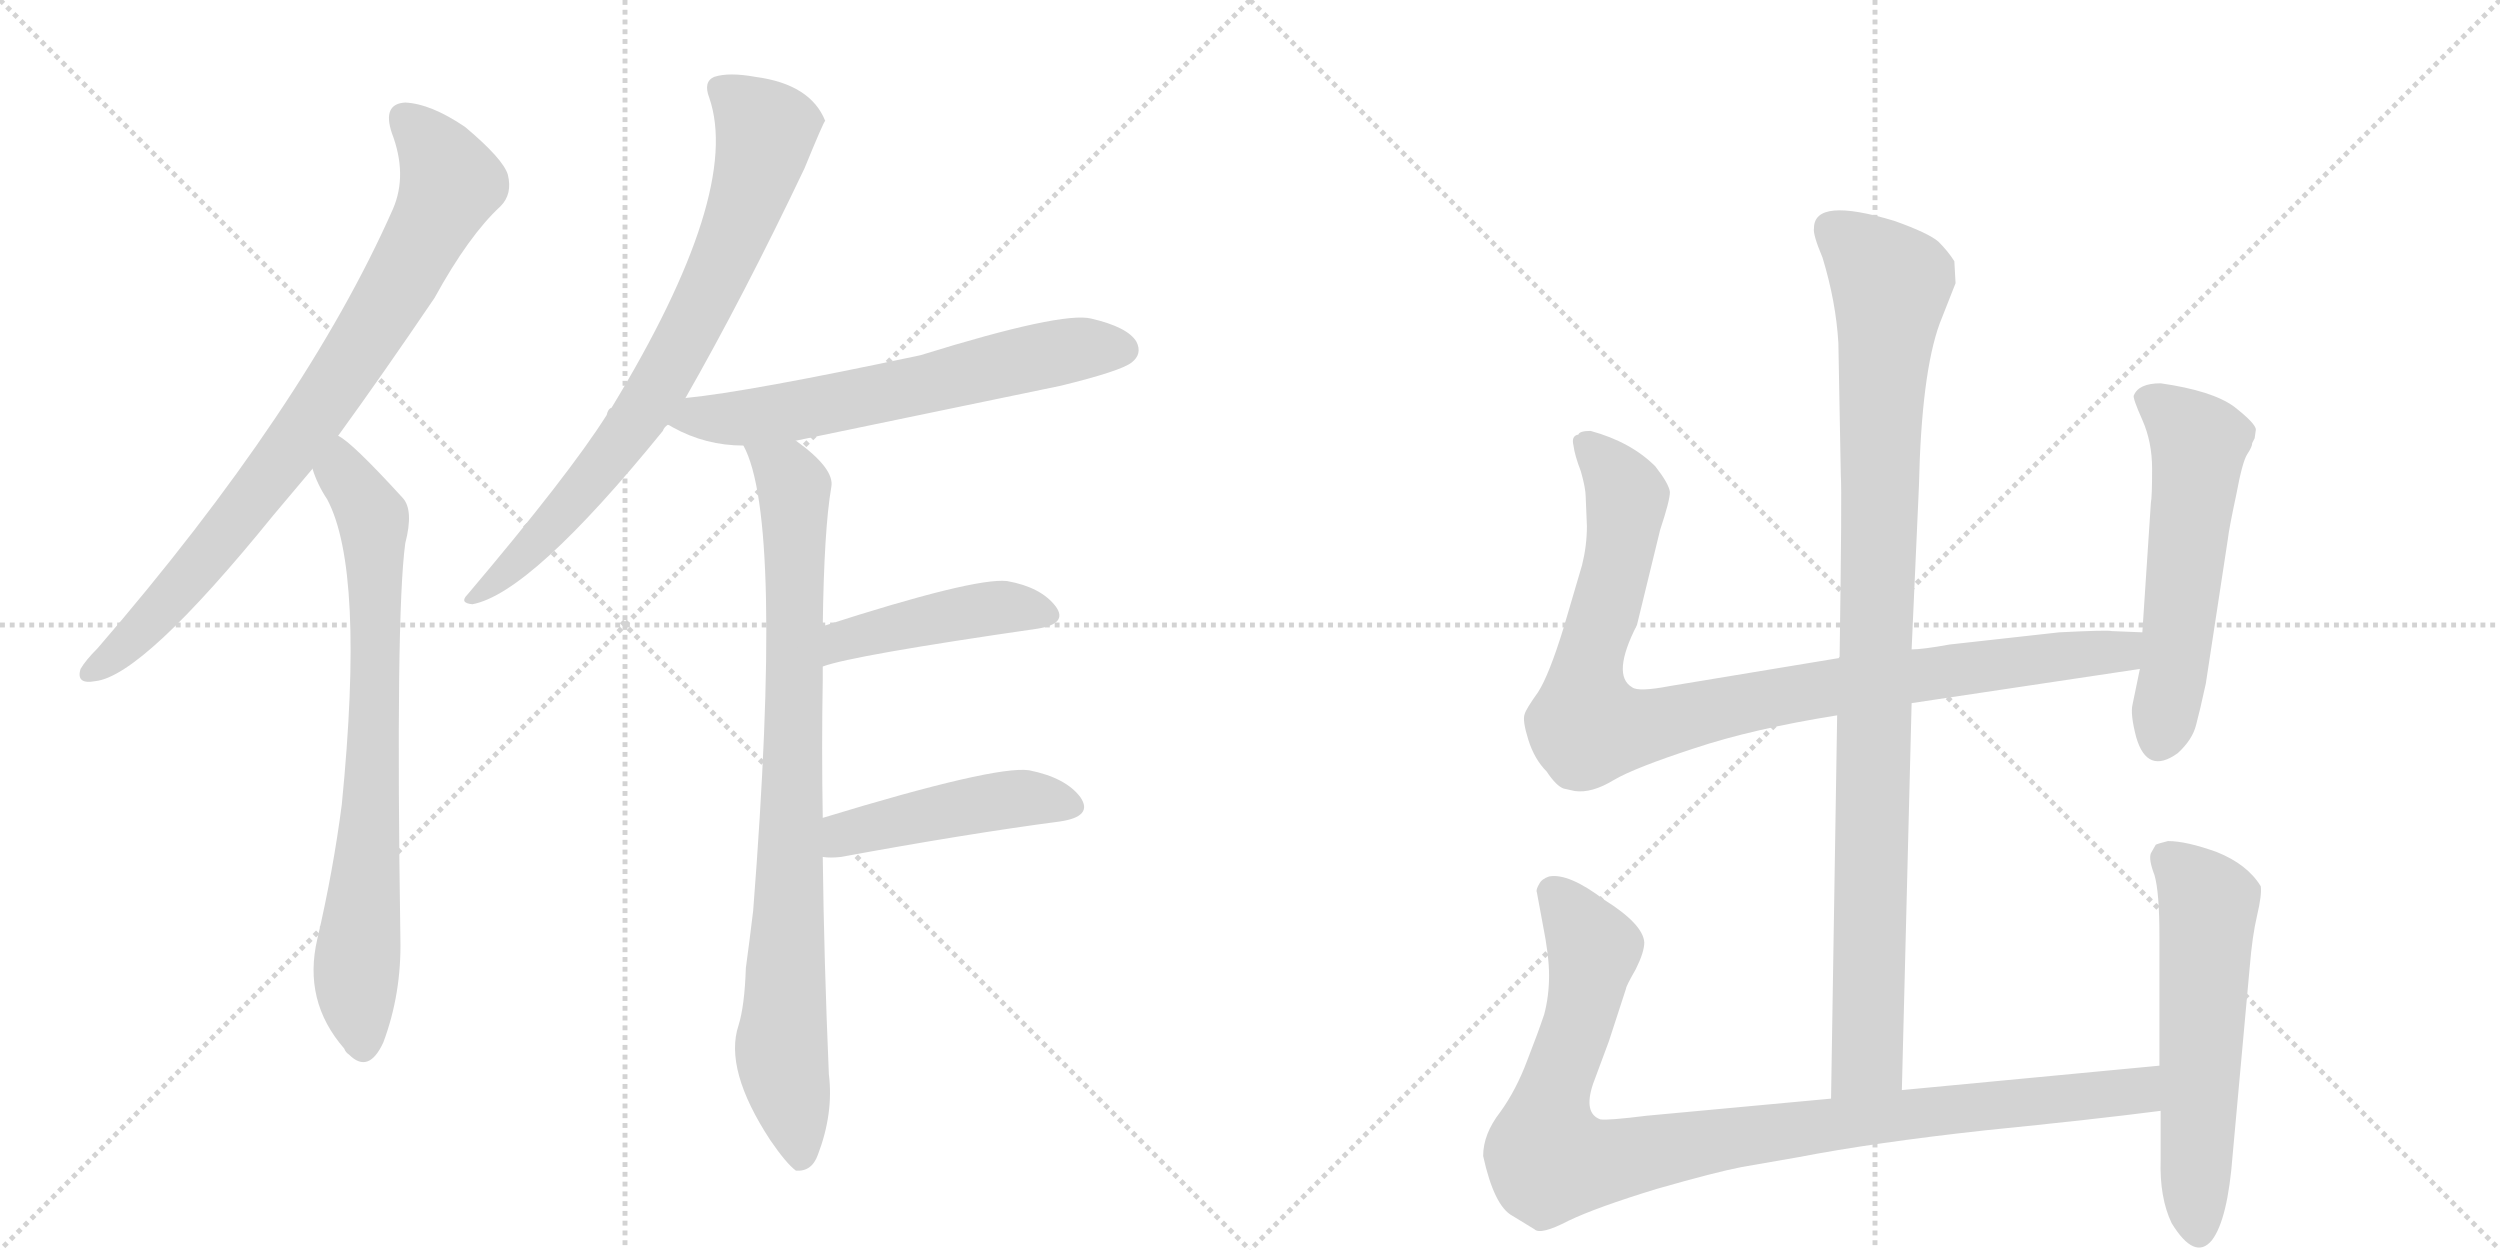 <svg version="1.1" viewBox="0 0 2048 1024" xmlns="http://www.w3.org/2000/svg">
  <g stroke="lightgray" stroke-dasharray="1,1" stroke-width="1" transform="scale(4, 4)">
    <line x1="0" y1="0" x2="256" y2="256"></line>
    <line x1="256" y1="0" x2="0" y2="256"></line>
    <line x1="128" y1="0" x2="128" y2="256"></line>
    <line x1="0" y1="128" x2="256" y2="128"></line>
    <line x1="256" y1="0" x2="512" y2="256"></line>
    <line x1="512" y1="0" x2="256" y2="256"></line>
    <line x1="384" y1="0" x2="384" y2="256"></line>
    <line x1="256" y1="128" x2="512" y2="128"></line>
  </g>
<g transform="scale(1, -1) translate(0, -850)">
   <style type="text/css">
    @keyframes keyframes0 {
      from {
       stroke: black;
       stroke-dashoffset: 819;
       stroke-width: 128;
       }
       73% {
       animation-timing-function: step-end;
       stroke: black;
       stroke-dashoffset: 0;
       stroke-width: 128;
       }
       to {
       stroke: black;
       stroke-width: 1024;
       }
       }
       #make-me-a-hanzi-animation-0 {
         animation: keyframes0 0.917s both;
         animation-delay: 0s;
         animation-timing-function: linear;
       }
    @keyframes keyframes1 {
      from {
       stroke: black;
       stroke-dashoffset: 755;
       stroke-width: 128;
       }
       71% {
       animation-timing-function: step-end;
       stroke: black;
       stroke-dashoffset: 0;
       stroke-width: 128;
       }
       to {
       stroke: black;
       stroke-width: 1024;
       }
       }
       #make-me-a-hanzi-animation-1 {
         animation: keyframes1 0.864s both;
         animation-delay: 0.917s;
         animation-timing-function: linear;
       }
    @keyframes keyframes2 {
      from {
       stroke: black;
       stroke-dashoffset: 765;
       stroke-width: 128;
       }
       71% {
       animation-timing-function: step-end;
       stroke: black;
       stroke-dashoffset: 0;
       stroke-width: 128;
       }
       to {
       stroke: black;
       stroke-width: 1024;
       }
       }
       #make-me-a-hanzi-animation-2 {
         animation: keyframes2 0.873s both;
         animation-delay: 1.781s;
         animation-timing-function: linear;
       }
    @keyframes keyframes3 {
      from {
       stroke: black;
       stroke-dashoffset: 630;
       stroke-width: 128;
       }
       67% {
       animation-timing-function: step-end;
       stroke: black;
       stroke-dashoffset: 0;
       stroke-width: 128;
       }
       to {
       stroke: black;
       stroke-width: 1024;
       }
       }
       #make-me-a-hanzi-animation-3 {
         animation: keyframes3 0.763s both;
         animation-delay: 2.653s;
         animation-timing-function: linear;
       }
    @keyframes keyframes4 {
      from {
       stroke: black;
       stroke-dashoffset: 856;
       stroke-width: 128;
       }
       74% {
       animation-timing-function: step-end;
       stroke: black;
       stroke-dashoffset: 0;
       stroke-width: 128;
       }
       to {
       stroke: black;
       stroke-width: 1024;
       }
       }
       #make-me-a-hanzi-animation-4 {
         animation: keyframes4 0.947s both;
         animation-delay: 3.416s;
         animation-timing-function: linear;
       }
    @keyframes keyframes5 {
      from {
       stroke: black;
       stroke-dashoffset: 446;
       stroke-width: 128;
       }
       59% {
       animation-timing-function: step-end;
       stroke: black;
       stroke-dashoffset: 0;
       stroke-width: 128;
       }
       to {
       stroke: black;
       stroke-width: 1024;
       }
       }
       #make-me-a-hanzi-animation-5 {
         animation: keyframes5 0.613s both;
         animation-delay: 4.363s;
         animation-timing-function: linear;
       }
    @keyframes keyframes6 {
      from {
       stroke: black;
       stroke-dashoffset: 459;
       stroke-width: 128;
       }
       60% {
       animation-timing-function: step-end;
       stroke: black;
       stroke-dashoffset: 0;
       stroke-width: 128;
       }
       to {
       stroke: black;
       stroke-width: 1024;
       }
       }
       #make-me-a-hanzi-animation-6 {
         animation: keyframes6 0.624s both;
         animation-delay: 4.976s;
         animation-timing-function: linear;
       }
    @keyframes keyframes7 {
      from {
       stroke: black;
       stroke-dashoffset: 994;
       stroke-width: 128;
       }
       76% {
       animation-timing-function: step-end;
       stroke: black;
       stroke-dashoffset: 0;
       stroke-width: 128;
       }
       to {
       stroke: black;
       stroke-width: 1024;
       }
       }
       #make-me-a-hanzi-animation-7 {
         animation: keyframes7 1.059s both;
         animation-delay: 5.599s;
         animation-timing-function: linear;
       }
    @keyframes keyframes8 {
      from {
       stroke: black;
       stroke-dashoffset: 956;
       stroke-width: 128;
       }
       76% {
       animation-timing-function: step-end;
       stroke: black;
       stroke-dashoffset: 0;
       stroke-width: 128;
       }
       to {
       stroke: black;
       stroke-width: 1024;
       }
       }
       #make-me-a-hanzi-animation-8 {
         animation: keyframes8 1.028s both;
         animation-delay: 6.658s;
         animation-timing-function: linear;
       }
    @keyframes keyframes9 {
      from {
       stroke: black;
       stroke-dashoffset: 559;
       stroke-width: 128;
       }
       65% {
       animation-timing-function: step-end;
       stroke: black;
       stroke-dashoffset: 0;
       stroke-width: 128;
       }
       to {
       stroke: black;
       stroke-width: 1024;
       }
       }
       #make-me-a-hanzi-animation-9 {
         animation: keyframes9 0.705s both;
         animation-delay: 7.686s;
         animation-timing-function: linear;
       }
    @keyframes keyframes10 {
      from {
       stroke: black;
       stroke-dashoffset: 993;
       stroke-width: 128;
       }
       76% {
       animation-timing-function: step-end;
       stroke: black;
       stroke-dashoffset: 0;
       stroke-width: 128;
       }
       to {
       stroke: black;
       stroke-width: 1024;
       }
       }
       #make-me-a-hanzi-animation-10 {
         animation: keyframes10 1.058s both;
         animation-delay: 8.391s;
         animation-timing-function: linear;
       }
    @keyframes keyframes11 {
      from {
       stroke: black;
       stroke-dashoffset: 577;
       stroke-width: 128;
       }
       65% {
       animation-timing-function: step-end;
       stroke: black;
       stroke-dashoffset: 0;
       stroke-width: 128;
       }
       to {
       stroke: black;
       stroke-width: 1024;
       }
       }
       #make-me-a-hanzi-animation-11 {
         animation: keyframes11 0.72s both;
         animation-delay: 9.449s;
         animation-timing-function: linear;
       }
</style>
<path d="M 277 493 Q 314 544 356 606 Q 384 657 410 681 Q 420 691 416 707 Q 412 720 381 746 Q 353 765 332 766 Q 313 765 321 741 Q 334 707 322 679 Q 250 516 80 319 Q 70 309 66 302 Q 62 289 78 292 Q 117 296 224 428 Q 239 446 256 466 L 277 493 Z" fill="lightgray"></path> 
<path d="M 256 466 Q 260 453 268 441 Q 299 383 280 191 Q 273 137 260 81 Q 248 30 282 -9 Q 283 -12 286 -14 Q 302 -30 314 -4 Q 329 36 328 81 Q 324 346 332 405 Q 339 432 330 442 Q 288 488 277 493 C 253 511 245 494 256 466 Z" fill="lightgray"></path> 
<path d="M 561 523 Q 609 607 659 712 Q 675 751 676 751 Q 664 781 619 787 Q 597 791 585 787 Q 576 783 581 770 Q 608 692 501 516 Q 498 515 497 510 Q 466 461 383 363 Q 376 356 387 355 Q 435 364 543 497 Q 544 500 547 502 L 561 523 Z" fill="lightgray"></path> 
<path d="M 652 489 Q 758 511 869 534 Q 918 546 927 553 Q 936 560 931 570 Q 924 582 894 589 Q 870 595 754 559 Q 613 529 562 524 Q 561 524 561 523 C 532 517 521 515 547 502 Q 548 502 551 500 Q 578 485 609 485 L 652 489 Z" fill="lightgray"></path> 
<path d="M 674 180 Q 673 238 674 293 Q 674 299 674 304 L 674 337 Q 675 416 681 451 Q 684 466 652 489 C 629 508 598 513 609 485 Q 642 425 617 104 Q 614 79 611 57 Q 610 26 605 10 Q 593 -26 631 -84 Q 644 -103 652 -109 Q 665 -110 670 -96 Q 683 -62 679 -30 Q 675 64 674 148 L 674 180 Z" fill="lightgray"></path> 
<path d="M 674 304 Q 698 313 850 335 Q 875 339 865 353 Q 853 369 825 374 Q 798 377 674 337 C 645 328 645 295 674 304 Z" fill="lightgray"></path> 
<path d="M 674 148 Q 680 147 689 148 Q 792 167 868 177 Q 896 181 885 197 Q 873 213 843 219 Q 815 223 674 180 C 645 171 644 150 674 148 Z" fill="lightgray"></path> 
<path d="M 1558 -43 L 1566 274 L 1566 318 L 1572 452 Q 1574 544 1589 585 L 1602 618 L 1601 636 Q 1596 644 1588 652 Q 1580 659 1552 669 Q 1486 689 1486 663 Q 1485 658 1493 639 Q 1504 603 1506 569 L 1508 460 Q 1509 449 1507 311 L 1505 264 L 1500 -50 C 1500 -80 1557 -73 1558 -43 Z" fill="lightgray"></path> 
<path d="M 1566 274 L 1753 302 C 1783 306 1785 331 1755 332 L 1730 333 Q 1727 334 1687 332 L 1597 322 Q 1575 318 1566 318 L 1507 311 L 1368 288 Q 1342 283 1337 287 Q 1320 297 1341 338 L 1360 416 Q 1368 440 1368 447 Q 1367 454 1356 468 Q 1336 488 1303 497 Q 1294 497 1293 494 Q 1287 493 1289 485 Q 1290 477 1295 464 Q 1299 450 1299 443 L 1300 419 Q 1300 403 1296 387 L 1281 336 Q 1269 297 1260 283 Q 1250 269 1249 265 Q 1247 260 1252 244 Q 1257 228 1267 218 Q 1275 206 1281 204 L 1290 202 Q 1304 200 1322 211 Q 1339 221 1388 237 Q 1436 253 1505 264 L 1566 274 Z" fill="lightgray"></path> 
<path d="M 1753 302 L 1747 273 Q 1745 265 1750 246 Q 1759 215 1784 233 Q 1796 244 1799 256 Q 1802 267 1807 290 L 1825 408 Q 1826 417 1832 445 Q 1837 472 1841 478 Q 1845 484 1845 487 L 1847 491 L 1848 498 Q 1848 503 1830 517 Q 1812 530 1770 536 Q 1752 536 1748 526 Q 1747 524 1755 506 Q 1763 488 1763 466 Q 1763 443 1762 438 L 1755 332 L 1753 302 Z" fill="lightgray"></path> 
<path d="M 1769 -23 L 1558 -43 L 1500 -50 L 1349 -64 Q 1317 -68 1311 -67 Q 1297 -62 1305 -38 L 1318 -3 L 1332 40 Q 1332 42 1340 56 Q 1347 70 1347 78 Q 1346 93 1314 113 Q 1285 135 1269 132 Q 1263 130 1261 126 Q 1258 121 1259 119 L 1264 92 Q 1269 67 1269 51 Q 1269 34 1265 19 Q 1260 4 1251 -19 Q 1242 -43 1229 -61 Q 1215 -79 1215 -97 Q 1224 -138 1239 -146 L 1257 -157 Q 1262 -162 1285 -150 Q 1308 -139 1357 -124 Q 1406 -110 1427 -106 L 1473 -98 Q 1535 -86 1626 -76 Q 1716 -67 1770 -60 C 1800 -56 1799 -20 1769 -23 Z" fill="lightgray"></path> 
<path d="M 1766 158 L 1762 151 Q 1760 146 1765 133 Q 1769 119 1769 83 L 1769 -23 L 1770 -60 L 1770 -100 Q 1769 -131 1779 -152 Q 1798 -183 1812 -166 Q 1825 -149 1829 -96 L 1843 58 Q 1845 83 1849 100 Q 1853 117 1852 124 Q 1841 142 1816 152 Q 1791 161 1776 161 Q 1768 159 1766 158 Z" fill="lightgray"></path> 
      <clipPath id="make-me-a-hanzi-clip-0">
      <path d="M 277 493 Q 314 544 356 606 Q 384 657 410 681 Q 420 691 416 707 Q 412 720 381 746 Q 353 765 332 766 Q 313 765 321 741 Q 334 707 322 679 Q 250 516 80 319 Q 70 309 66 302 Q 62 289 78 292 Q 117 296 224 428 Q 239 446 256 466 L 277 493 Z" fill="lightgray"></path>
      </clipPath>
      <path clip-path="url(#make-me-a-hanzi-clip-0)" d="M 332 751 L 358 724 L 368 697 L 334 629 L 254 504 L 185 412 L 104 322 L 75 301 " fill="none" id="make-me-a-hanzi-animation-0" stroke-dasharray="691 1382" stroke-linecap="round"></path>

      <clipPath id="make-me-a-hanzi-clip-1">
      <path d="M 256 466 Q 260 453 268 441 Q 299 383 280 191 Q 273 137 260 81 Q 248 30 282 -9 Q 283 -12 286 -14 Q 302 -30 314 -4 Q 329 36 328 81 Q 324 346 332 405 Q 339 432 330 442 Q 288 488 277 493 C 253 511 245 494 256 466 Z" fill="lightgray"></path>
      </clipPath>
      <path clip-path="url(#make-me-a-hanzi-clip-1)" d="M 277 486 L 281 462 L 306 425 L 305 205 L 292 56 L 298 -4 " fill="none" id="make-me-a-hanzi-animation-1" stroke-dasharray="627 1254" stroke-linecap="round"></path>

      <clipPath id="make-me-a-hanzi-clip-2">
      <path d="M 561 523 Q 609 607 659 712 Q 675 751 676 751 Q 664 781 619 787 Q 597 791 585 787 Q 576 783 581 770 Q 608 692 501 516 Q 498 515 497 510 Q 466 461 383 363 Q 376 356 387 355 Q 435 364 543 497 Q 544 500 547 502 L 561 523 Z" fill="lightgray"></path>
      </clipPath>
      <path clip-path="url(#make-me-a-hanzi-clip-2)" d="M 590 777 L 628 743 L 584 617 L 506 483 L 445 411 L 389 361 " fill="none" id="make-me-a-hanzi-animation-2" stroke-dasharray="637 1274" stroke-linecap="round"></path>

      <clipPath id="make-me-a-hanzi-clip-3">
      <path d="M 652 489 Q 758 511 869 534 Q 918 546 927 553 Q 936 560 931 570 Q 924 582 894 589 Q 870 595 754 559 Q 613 529 562 524 Q 561 524 561 523 C 532 517 521 515 547 502 Q 548 502 551 500 Q 578 485 609 485 L 652 489 Z" fill="lightgray"></path>
      </clipPath>
      <path clip-path="url(#make-me-a-hanzi-clip-3)" d="M 552 506 L 655 514 L 866 561 L 920 564 " fill="none" id="make-me-a-hanzi-animation-3" stroke-dasharray="502 1004" stroke-linecap="round"></path>

      <clipPath id="make-me-a-hanzi-clip-4">
      <path d="M 674 180 Q 673 238 674 293 Q 674 299 674 304 L 674 337 Q 675 416 681 451 Q 684 466 652 489 C 629 508 598 513 609 485 Q 642 425 617 104 Q 614 79 611 57 Q 610 26 605 10 Q 593 -26 631 -84 Q 644 -103 652 -109 Q 665 -110 670 -96 Q 683 -62 679 -30 Q 675 64 674 148 L 674 180 Z" fill="lightgray"></path>
      </clipPath>
      <path clip-path="url(#make-me-a-hanzi-clip-4)" d="M 616 485 L 646 459 L 650 448 L 651 273 L 640 -14 L 655 -99 " fill="none" id="make-me-a-hanzi-animation-4" stroke-dasharray="728 1456" stroke-linecap="round"></path>

      <clipPath id="make-me-a-hanzi-clip-5">
      <path d="M 674 304 Q 698 313 850 335 Q 875 339 865 353 Q 853 369 825 374 Q 798 377 674 337 C 645 328 645 295 674 304 Z" fill="lightgray"></path>
      </clipPath>
      <path clip-path="url(#make-me-a-hanzi-clip-5)" d="M 675 310 L 692 327 L 713 333 L 821 353 L 855 346 " fill="none" id="make-me-a-hanzi-animation-5" stroke-dasharray="318 636" stroke-linecap="round"></path>

      <clipPath id="make-me-a-hanzi-clip-6">
      <path d="M 674 148 Q 680 147 689 148 Q 792 167 868 177 Q 896 181 885 197 Q 873 213 843 219 Q 815 223 674 180 C 645 171 644 150 674 148 Z" fill="lightgray"></path>
      </clipPath>
      <path clip-path="url(#make-me-a-hanzi-clip-6)" d="M 682 153 L 694 168 L 737 179 L 839 196 L 874 189 " fill="none" id="make-me-a-hanzi-animation-6" stroke-dasharray="331 662" stroke-linecap="round"></path>

      <clipPath id="make-me-a-hanzi-clip-7">
      <path d="M 1558 -43 L 1566 274 L 1566 318 L 1572 452 Q 1574 544 1589 585 L 1602 618 L 1601 636 Q 1596 644 1588 652 Q 1580 659 1552 669 Q 1486 689 1486 663 Q 1485 658 1493 639 Q 1504 603 1506 569 L 1508 460 Q 1509 449 1507 311 L 1505 264 L 1500 -50 C 1500 -80 1557 -73 1558 -43 Z" fill="lightgray"></path>
      </clipPath>
      <path clip-path="url(#make-me-a-hanzi-clip-7)" d="M 1499 664 L 1549 617 L 1541 531 L 1530 -17 L 1506 -42 " fill="none" id="make-me-a-hanzi-animation-7" stroke-dasharray="866 1732" stroke-linecap="round"></path>

      <clipPath id="make-me-a-hanzi-clip-8">
      <path d="M 1566 274 L 1753 302 C 1783 306 1785 331 1755 332 L 1730 333 Q 1727 334 1687 332 L 1597 322 Q 1575 318 1566 318 L 1507 311 L 1368 288 Q 1342 283 1337 287 Q 1320 297 1341 338 L 1360 416 Q 1368 440 1368 447 Q 1367 454 1356 468 Q 1336 488 1303 497 Q 1294 497 1293 494 Q 1287 493 1289 485 Q 1290 477 1295 464 Q 1299 450 1299 443 L 1300 419 Q 1300 403 1296 387 L 1281 336 Q 1269 297 1260 283 Q 1250 269 1249 265 Q 1247 260 1252 244 Q 1257 228 1267 218 Q 1275 206 1281 204 L 1290 202 Q 1304 200 1322 211 Q 1339 221 1388 237 Q 1436 253 1505 264 L 1566 274 Z" fill="lightgray"></path>
      </clipPath>
      <path clip-path="url(#make-me-a-hanzi-clip-8)" d="M 1301 485 L 1333 443 L 1319 364 L 1300 301 L 1300 255 L 1352 255 L 1503 288 L 1726 315 L 1748 325 " fill="none" id="make-me-a-hanzi-animation-8" stroke-dasharray="828 1656" stroke-linecap="round"></path>

      <clipPath id="make-me-a-hanzi-clip-9">
      <path d="M 1753 302 L 1747 273 Q 1745 265 1750 246 Q 1759 215 1784 233 Q 1796 244 1799 256 Q 1802 267 1807 290 L 1825 408 Q 1826 417 1832 445 Q 1837 472 1841 478 Q 1845 484 1845 487 L 1847 491 L 1848 498 Q 1848 503 1830 517 Q 1812 530 1770 536 Q 1752 536 1748 526 Q 1747 524 1755 506 Q 1763 488 1763 466 Q 1763 443 1762 438 L 1755 332 L 1753 302 Z" fill="lightgray"></path>
      </clipPath>
      <path clip-path="url(#make-me-a-hanzi-clip-9)" d="M 1757 525 L 1776 514 L 1801 487 L 1770 245 " fill="none" id="make-me-a-hanzi-animation-9" stroke-dasharray="431 862" stroke-linecap="round"></path>

      <clipPath id="make-me-a-hanzi-clip-10">
      <path d="M 1769 -23 L 1558 -43 L 1500 -50 L 1349 -64 Q 1317 -68 1311 -67 Q 1297 -62 1305 -38 L 1318 -3 L 1332 40 Q 1332 42 1340 56 Q 1347 70 1347 78 Q 1346 93 1314 113 Q 1285 135 1269 132 Q 1263 130 1261 126 Q 1258 121 1259 119 L 1264 92 Q 1269 67 1269 51 Q 1269 34 1265 19 Q 1260 4 1251 -19 Q 1242 -43 1229 -61 Q 1215 -79 1215 -97 Q 1224 -138 1239 -146 L 1257 -157 Q 1262 -162 1285 -150 Q 1308 -139 1357 -124 Q 1406 -110 1427 -106 L 1473 -98 Q 1535 -86 1626 -76 Q 1716 -67 1770 -60 C 1800 -56 1799 -20 1769 -23 Z" fill="lightgray"></path>
      </clipPath>
      <path clip-path="url(#make-me-a-hanzi-clip-10)" d="M 1273 119 L 1305 68 L 1294 13 L 1269 -56 L 1270 -100 L 1314 -102 L 1524 -67 L 1726 -47 L 1753 -42 L 1762 -29 " fill="none" id="make-me-a-hanzi-animation-10" stroke-dasharray="865 1730" stroke-linecap="round"></path>

      <clipPath id="make-me-a-hanzi-clip-11">
      <path d="M 1766 158 L 1762 151 Q 1760 146 1765 133 Q 1769 119 1769 83 L 1769 -23 L 1770 -60 L 1770 -100 Q 1769 -131 1779 -152 Q 1798 -183 1812 -166 Q 1825 -149 1829 -96 L 1843 58 Q 1845 83 1849 100 Q 1853 117 1852 124 Q 1841 142 1816 152 Q 1791 161 1776 161 Q 1768 159 1766 158 Z" fill="lightgray"></path>
      </clipPath>
      <path clip-path="url(#make-me-a-hanzi-clip-11)" d="M 1774 149 L 1809 109 L 1801 -159 " fill="none" id="make-me-a-hanzi-animation-11" stroke-dasharray="449 898" stroke-linecap="round"></path>

</g>
</svg>
